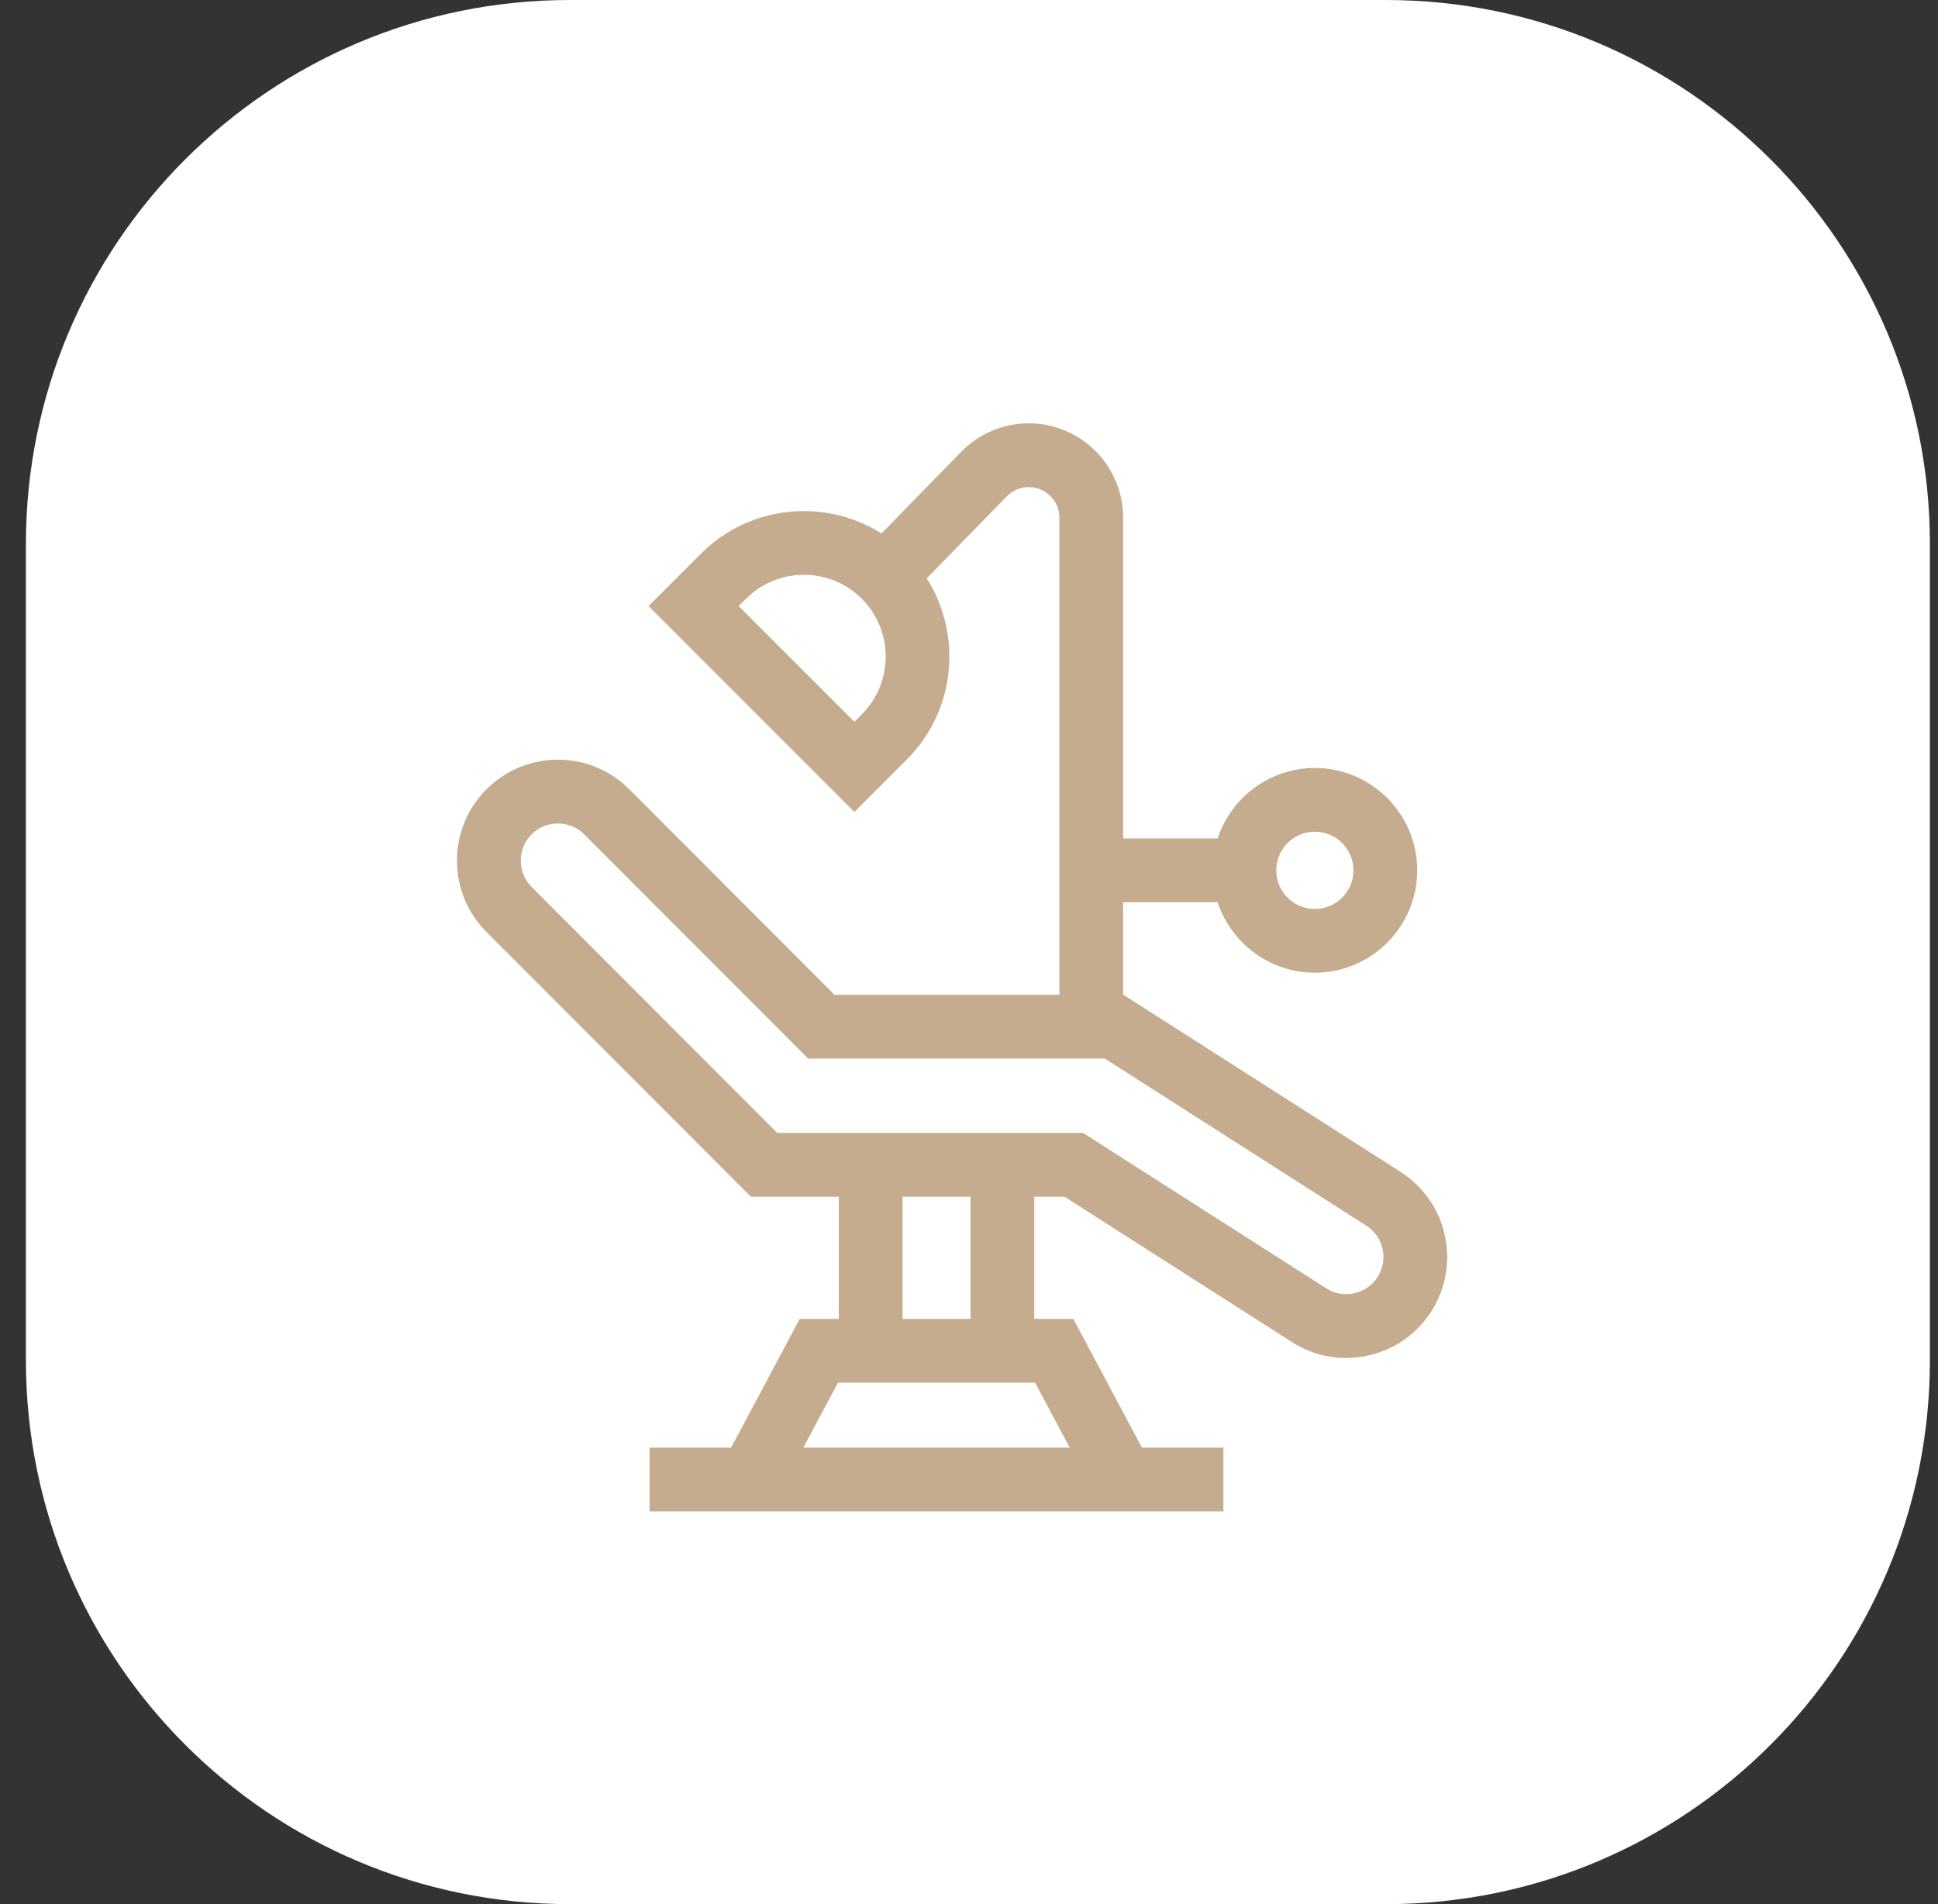 <svg width="57" height="56" viewBox="0 0 57 56" fill="none" xmlns="http://www.w3.org/2000/svg">
<rect x="0" y="0" width="57" height="56" fill="#333333" stroke="none"/>
<g clip-path="url(#clip0_326_1592)">
<path d="M40.762 0H16.762C7.925 0 0.762 7.164 0.762 16V40.001C0.762 48.837 7.925 56.001 16.762 56.001H40.762C49.598 56.001 56.762 48.837 56.762 40.001V16C56.762 7.164 49.598 0 40.762 0Z" fill="white"/>
<g clip-path="url(#clip1_326_1592)">
<path d="M41.195 34.467L33.042 29.257H33.034V26.534H35.813C36.208 27.736 37.34 28.607 38.673 28.607C40.333 28.607 41.683 27.257 41.683 25.597C41.683 23.937 40.333 22.586 38.673 22.586C37.34 22.586 36.208 23.457 35.813 24.659H33.034V15.227C33.034 13.696 31.788 12.45 30.257 12.45C29.514 12.45 28.79 12.755 28.27 13.287L25.926 15.688C24.273 14.646 22.057 14.843 20.618 16.282L19.075 17.825L25.129 23.88L26.672 22.336C28.116 20.892 28.31 18.666 27.256 17.01L29.612 14.597C29.78 14.424 30.016 14.325 30.257 14.325C30.755 14.325 31.159 14.73 31.159 15.227V29.257H24.545L18.51 23.214C17.949 22.653 17.204 22.343 16.411 22.343H16.409C15.617 22.343 14.872 22.651 14.311 23.211C13.75 23.771 13.441 24.517 13.44 25.31C13.44 26.103 13.748 26.849 14.309 27.41L22.084 35.195H24.67V38.789H23.521L21.503 42.575H19.107V44.45H35.982V42.575H33.586L31.568 38.789H30.42V35.195H31.307L37.998 39.47C38.481 39.779 39.031 39.938 39.591 39.938C39.805 39.938 40.021 39.915 40.235 39.867C41.01 39.697 41.671 39.235 42.098 38.567C42.98 37.187 42.575 35.348 41.195 34.467ZM38.673 24.461C39.299 24.461 39.808 24.971 39.808 25.597C39.808 26.223 39.299 26.732 38.673 26.732C38.047 26.732 37.537 26.223 37.537 25.597C37.537 24.971 38.047 24.461 38.673 24.461ZM25.346 21.011L25.129 21.228L21.726 17.825L21.944 17.608C22.882 16.67 24.408 16.67 25.346 17.608C26.284 18.546 26.284 20.072 25.346 21.011ZM30.443 40.664L31.462 42.575H23.628L24.646 40.664H24.67H30.42H30.443ZM28.545 38.789H26.545V35.195H28.545V38.789ZM40.518 37.557C40.361 37.803 40.117 37.974 39.832 38.036C39.547 38.099 39.254 38.047 39.008 37.89L31.855 33.32H22.861L15.635 26.085C15.209 25.658 15.21 24.964 15.636 24.538C16.063 24.112 16.757 24.112 17.183 24.539L23.768 31.132H32.494L40.185 36.047C40.694 36.371 40.843 37.049 40.518 37.557Z" fill="#C5AC8E"/>
</g>
</g>
<defs>
<clipPath id="clip0_326_1592">
<rect width="57" height="56" fill="white"/>
</clipPath>
<clipPath id="clip1_326_1592">
<rect width="30" height="32" fill="white" transform="translate(13.44 12.45)"/>
</clipPath>
</defs>
</svg>

